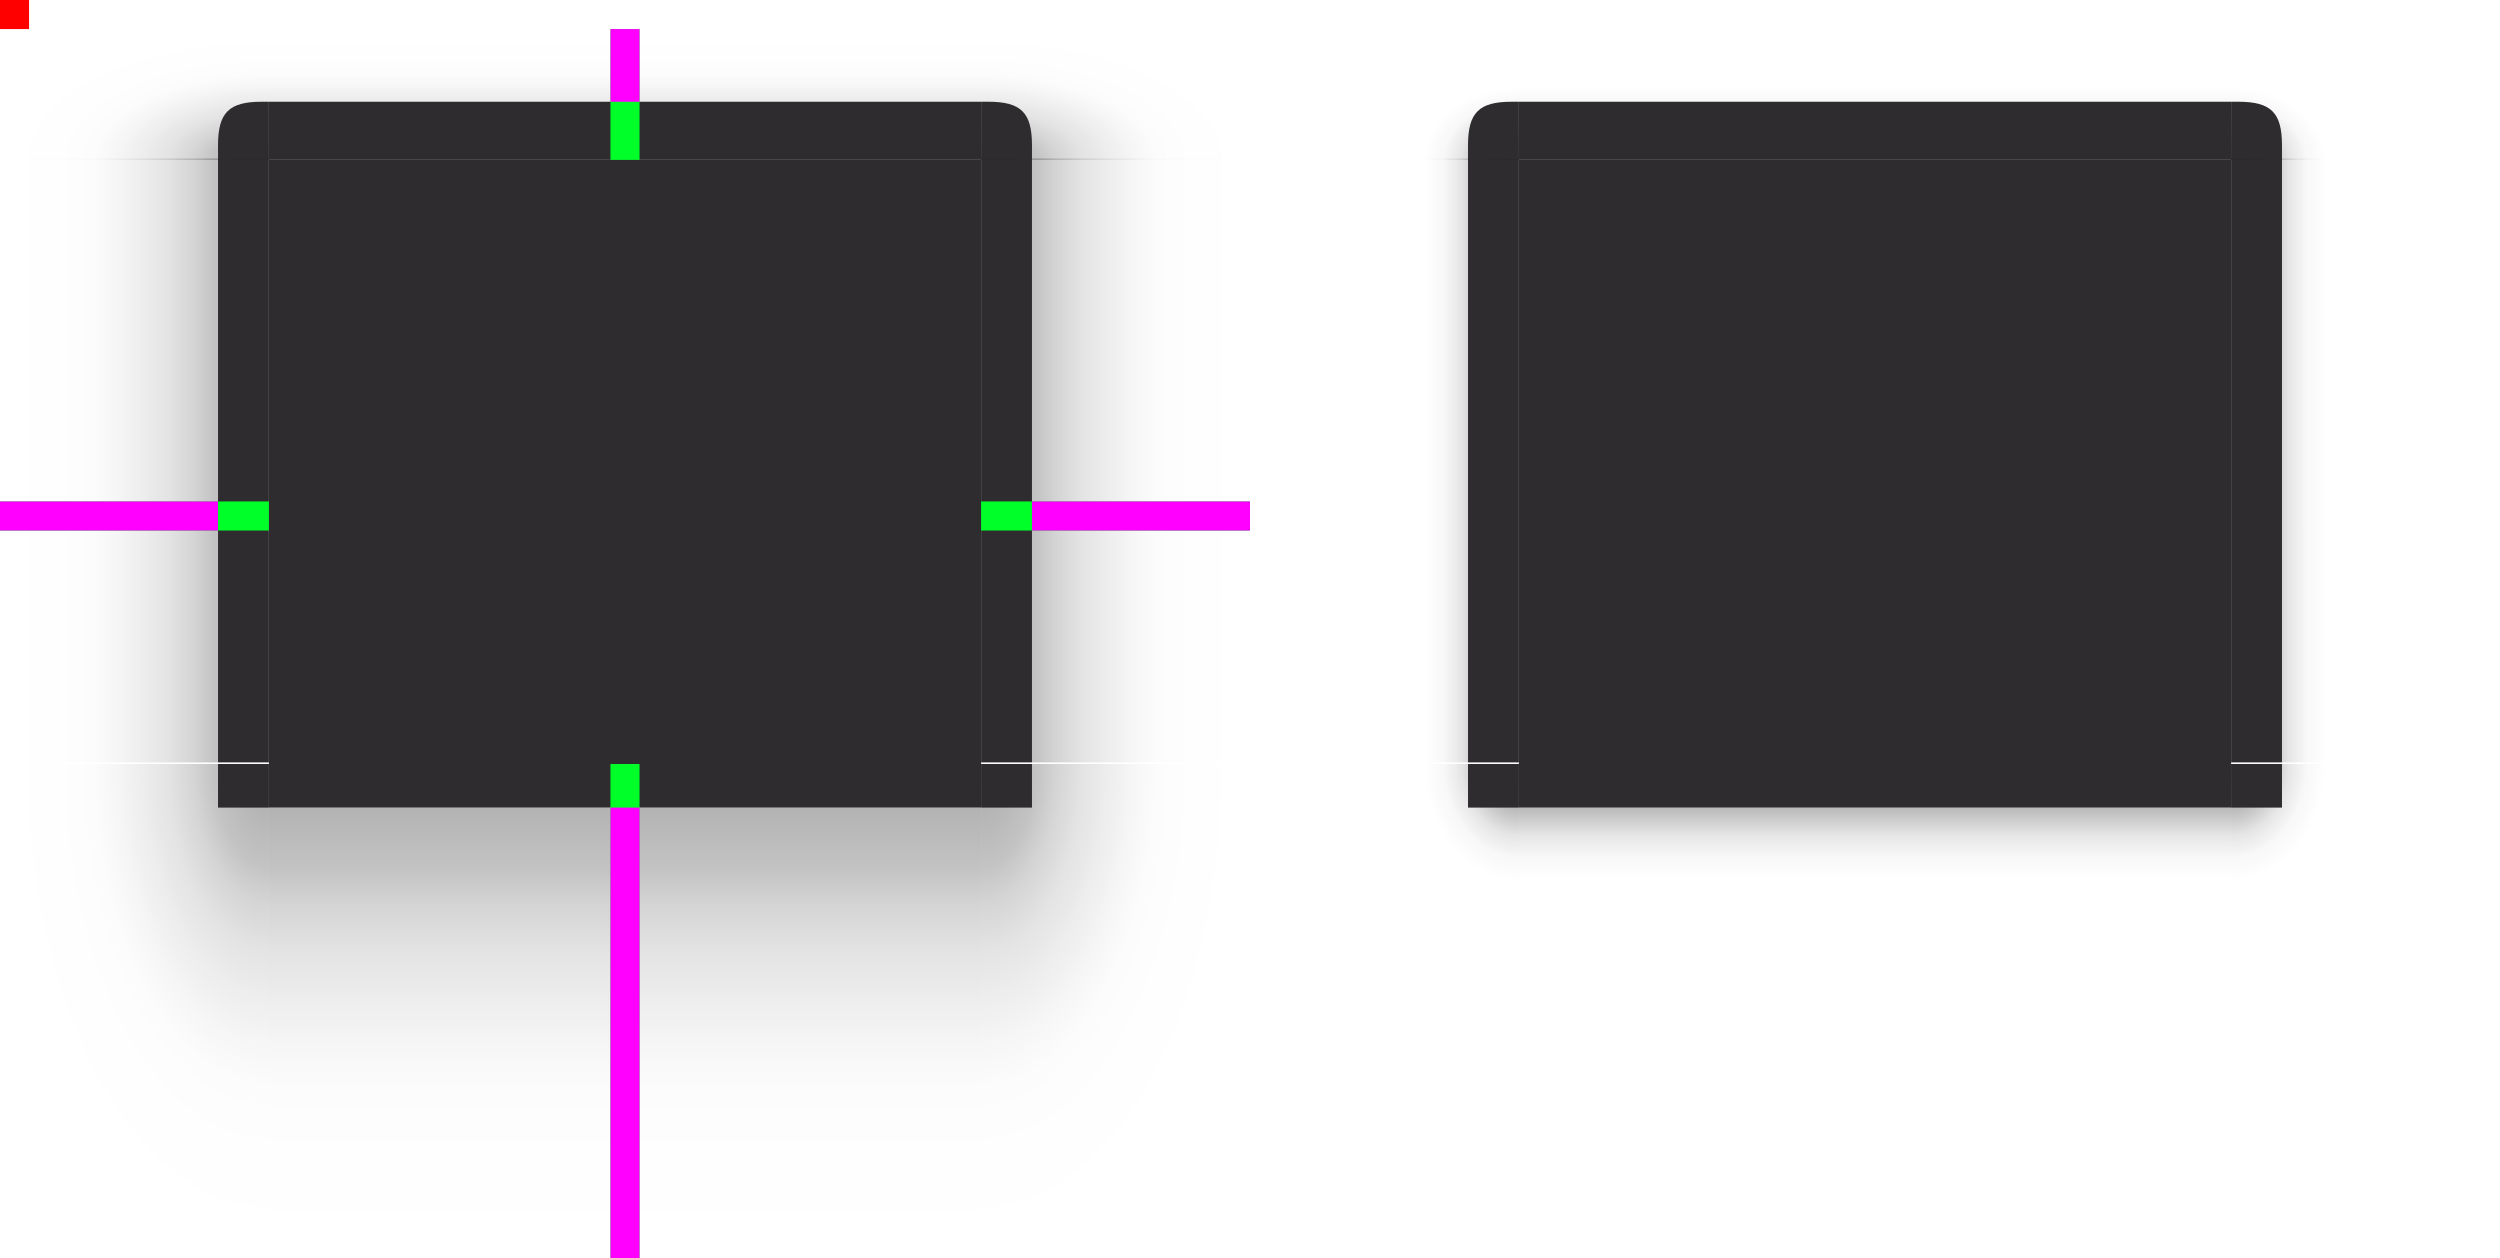 <?xml version="1.0" encoding="UTF-8" standalone="no"?>
<svg
   width="344"
   height="173.127"
   version="1.1"
   id="svg164"
   sodipodi:docname="decoration.svg"
   inkscape:version="1.2-alpha1 (b6a15bb, 2022-02-23)"
   xmlns:inkscape="http://www.inkscape.org/namespaces/inkscape"
   xmlns:sodipodi="http://sodipodi.sourceforge.net/DTD/sodipodi-0.dtd"
   xmlns:xlink="http://www.w3.org/1999/xlink"
   xmlns="http://www.w3.org/2000/svg"
   xmlns:svg="http://www.w3.org/2000/svg">
  <sodipodi:namedview
     id="namedview166"
     pagecolor="#ffffff"
     bordercolor="#666666"
     borderopacity="1.0"
     inkscape:pageshadow="2"
     inkscape:pageopacity="0.0"
     inkscape:pagecheckerboard="0"
     inkscape:deskcolor="#d1d1d1"
     showgrid="false"
     inkscape:zoom="1.2826087"
     inkscape:cx="276.77966"
     inkscape:cy="71.338983"
     inkscape:window-width="1600"
     inkscape:window-height="834"
     inkscape:window-x="0"
     inkscape:window-y="34"
     inkscape:window-maximized="1"
     inkscape:current-layer="svg164" />
  <defs
     id="defs4200">
    <linearGradient
       id="linearGradient42131">
      <stop
         style="stop-color:#000000;stop-opacity:0;"
         offset="0"
         id="stop42117" />
      <stop
         style="stop-color:#000000;stop-opacity:0.102"
         offset=".609"
         id="stop42119" />
      <stop
         style="stop-color:#000000;stop-opacity:0.075"
         offset=".672"
         id="stop42121" />
      <stop
         style="stop-color:#000000;stop-opacity:0.047"
         offset=".752"
         id="stop42123" />
      <stop
         style="stop-color:#000000;stop-opacity:0.027"
         offset=".793"
         id="stop42125" />
      <stop
         style="stop-color:#000000;stop-opacity:0.02"
         offset=".862"
         id="stop42127" />
      <stop
         style="stop-color:#000000;stop-opacity:0"
         offset="1"
         id="stop42129" />
    </linearGradient>
    <linearGradient
       id="linearGradient958">
      <stop
         style="stop-color:#000000;stop-opacity:0.341"
         offset="0"
         id="stop2" />
      <stop
         style="stop-color:#000000;stop-opacity:0.235"
         offset=".206"
         id="stop4" />
      <stop
         style="stop-color:#000000;stop-opacity:0.204"
         offset=".239"
         id="stop6" />
      <stop
         style="stop-color:#000000;stop-opacity:0.165"
         offset=".283"
         id="stop8" />
      <stop
         style="stop-color:#000000;stop-opacity:0.137"
         offset=".33"
         id="stop10" />
      <stop
         style="stop-color:#000000;stop-opacity:0.106"
         offset=".378"
         id="stop12" />
      <stop
         style="stop-color:#000000;stop-opacity:0.086"
         offset=".434"
         id="stop14" />
      <stop
         style="stop-color:#000000;stop-opacity:0.071"
         offset=".465"
         id="stop16" />
      <stop
         style="stop-color:#000000;stop-opacity:0.055"
         offset=".516"
         id="stop18" />
      <stop
         style="stop-color:#000000;stop-opacity:0.039"
         offset=".555"
         id="stop20" />
      <stop
         style="stop-color:#000000;stop-opacity:0.012"
         offset=".651"
         id="stop22" />
      <stop
         style="stop-color:#000000;stop-opacity:0.004"
         offset=".789"
         id="stop24" />
      <stop
         style="stop-color:#000000;stop-opacity:0"
         offset="1"
         id="stop26" />
    </linearGradient>
    <linearGradient
       id="linearGradient1245">
      <stop
         style="stop-color:#000000;stop-opacity:0.555"
         offset="0"
         id="stop29" />
      <stop
         style="stop-color:#000000;stop-opacity:0.102"
         offset=".609"
         id="stop31" />
      <stop
         style="stop-color:#000000;stop-opacity:0.075"
         offset=".672"
         id="stop33" />
      <stop
         style="stop-color:#000000;stop-opacity:0.047"
         offset=".752"
         id="stop35" />
      <stop
         style="stop-color:#000000;stop-opacity:0.027"
         offset=".793"
         id="stop37" />
      <stop
         style="stop-color:#000000;stop-opacity:0.02"
         offset=".862"
         id="stop39" />
      <stop
         style="stop-color:#000000;stop-opacity:0"
         offset="1"
         id="stop41" />
    </linearGradient>
    <linearGradient
       id="linearGradient1054"
       x1="101"
       x2="101"
       y1="956.007"
       y2="971.362"
       gradientTransform="matrix(1,0,0,4.429,0,-3282.381)"
       gradientUnits="userSpaceOnUse"
       xlink:href="#linearGradient958" />
    <radialGradient
       id="radialGradient1070"
       cx="103.338"
       cy="948.845"
       r="12.5"
       fx="103.338"
       fy="948.845"
       gradientTransform="matrix(-2.96,0,3.7808838e-7,-5.44,398.879,6113.078)"
       gradientUnits="userSpaceOnUse"
       xlink:href="#linearGradient958" />
    <radialGradient
       id="radialGradient1094"
       cx="105.464"
       cy="853.005"
       r="12.5"
       fx="105.464"
       fy="853.005"
       gradientTransform="matrix(-4.7551701e-6,-1.44,2.96,9.6342857e-8,-2431.907,995.231)"
       gradientUnits="userSpaceOnUse"
       xlink:href="#linearGradient958" />
    <linearGradient
       id="linearGradient944"
       x1="148.001"
       x2="148"
       y1="851.362"
       y2="815.362"
       gradientTransform="matrix(1,0,0,0.5,6.1e-4,417.682)"
       gradientUnits="userSpaceOnUse"
       xlink:href="#linearGradient958" />
    <linearGradient
       id="linearGradient998"
       x1="96.267"
       x2="42"
       y1="951.362"
       y2="951.363"
       gradientTransform="matrix(0.682,0,0,1,27.364,0)"
       gradientUnits="userSpaceOnUse"
       xlink:href="#linearGradient958" />
    <linearGradient
       id="linearGradient1096"
       x1="96.267"
       x2="42"
       y1="951.362"
       y2="951.363"
       gradientTransform="matrix(0.682,0,0,1,27.363,0)"
       gradientUnits="userSpaceOnUse"
       xlink:href="#linearGradient958" />
    <radialGradient
       id="radialGradient1098"
       cx="103.338"
       cy="948.845"
       r="12.5"
       fx="103.338"
       fy="948.845"
       gradientTransform="matrix(-2.96,0,3.7808836e-7,-5.44,398.879,6113.078)"
       gradientUnits="userSpaceOnUse"
       xlink:href="#linearGradient958" />
    <radialGradient
       id="radialGradient1100"
       cx="105.464"
       cy="853.005"
       r="12.5"
       fx="105.464"
       fy="853.005"
       gradientTransform="matrix(-4.7551699e-6,-1.44,2.96,9.6342857e-8,-2431.907,995.231)"
       gradientUnits="userSpaceOnUse"
       xlink:href="#linearGradient958" />
    <linearGradient
       id="linearGradient1180"
       x1="93"
       x2="80"
       y1="951.362"
       y2="951.363"
       gradientUnits="userSpaceOnUse"
       xlink:href="#linearGradient1245" />
    <linearGradient
       id="linearGradient1182"
       x1="148.001"
       x2="148.001"
       y1="851.362"
       y2="831.362"
       gradientTransform="matrix(1,0,0,0.5,6.1e-4,417.682)"
       gradientUnits="userSpaceOnUse"
       xlink:href="#linearGradient1245" />
    <radialGradient
       id="radialGradient1186"
       cx="103.338"
       cy="948.845"
       r="12.5"
       fx="103.338"
       fy="948.845"
       gradientTransform="matrix(-1.04,7.9447226e-5,-9.7779978e-5,-1.28,200.564,2165.95)"
       gradientUnits="userSpaceOnUse"
       xlink:href="#linearGradient1245" />
    <radialGradient
       id="radialGradient1188"
       cx="105.464"
       cy="853.005"
       r="12.5"
       fx="105.464"
       fy="853.005"
       gradientTransform="matrix(0,-0.8,1.04,6.7382914e-7,-794.124,927.734)"
       gradientUnits="userSpaceOnUse"
       xlink:href="#linearGradient1245" />
    <linearGradient
       id="linearGradient1247"
       x1="101"
       x2="101"
       y1="951.362"
       y2="967.363"
       gradientUnits="userSpaceOnUse"
       xlink:href="#linearGradient1245" />
    <linearGradient
       id="linearGradient1281"
       x1="93"
       x2="80"
       y1="951.362"
       y2="951.363"
       gradientUnits="userSpaceOnUse"
       xlink:href="#linearGradient1245" />
    <radialGradient
       id="radialGradient1283"
       cx="103.338"
       cy="948.845"
       r="12.5"
       fx="103.338"
       fy="948.845"
       gradientTransform="matrix(-1.04,7.9447226e-5,-9.7779978e-5,-1.28,200.564,2165.95)"
       gradientUnits="userSpaceOnUse"
       xlink:href="#linearGradient1245" />
    <radialGradient
       id="radialGradient1285"
       cx="105.464"
       cy="853.005"
       r="12.5"
       fx="105.464"
       fy="853.005"
       gradientTransform="matrix(0,-0.8,1.04,6.7382914e-7,-794.124,927.734)"
       gradientUnits="userSpaceOnUse"
       xlink:href="#linearGradient1245" />
    <linearGradient
       id="linearGradient1180-1"
       x1="93"
       x2="80"
       y1="951.362"
       y2="951.363"
       gradientUnits="userSpaceOnUse"
       xlink:href="#linearGradient1245"
       gradientTransform="translate(-179,-3.0266277e-4)" />
    <radialGradient
       id="radialGradient1188-8"
       cx="105.464"
       cy="853.005"
       r="12.5"
       fx="105.464"
       fy="853.005"
       gradientTransform="matrix(0,-0.8,1.04,6.7382914e-7,-973.124,927.733)"
       gradientUnits="userSpaceOnUse"
       xlink:href="#linearGradient1245" />
    <linearGradient
       id="linearGradient1182-6"
       x1="148.001"
       x2="148.001"
       y1="851.362"
       y2="831.362"
       gradientTransform="matrix(1,0,0,0.5,-178.999,417.681)"
       gradientUnits="userSpaceOnUse"
       xlink:href="#linearGradient1245" />
    <radialGradient
       id="radialGradient1285-0"
       cx="105.464"
       cy="853.005"
       r="12.5"
       fx="105.464"
       fy="853.005"
       gradientTransform="matrix(0,-0.8,1.04,6.7382914e-7,-615.124,927.733)"
       gradientUnits="userSpaceOnUse"
       xlink:href="#linearGradient1245" />
    <linearGradient
       id="linearGradient1281-4"
       x1="93"
       x2="80"
       y1="951.362"
       y2="951.363"
       gradientUnits="userSpaceOnUse"
       xlink:href="#linearGradient1245"
       gradientTransform="translate(179,-3.0226699e-4)" />
    <radialGradient
       id="radialGradient1283-8"
       cx="103.338"
       cy="948.845"
       r="12.5"
       fx="103.338"
       fy="948.845"
       gradientTransform="matrix(-1.04,7.9447226e-5,-9.7779978e-5,-1.28,379.564,2165.95)"
       gradientUnits="userSpaceOnUse"
       xlink:href="#linearGradient1245" />
    <linearGradient
       id="linearGradient1247-8"
       x1="101"
       x2="101"
       y1="951.362"
       y2="967.363"
       gradientUnits="userSpaceOnUse"
       xlink:href="#linearGradient1245"
       gradientTransform="translate(-179,-2.5632623e-4)" />
    <radialGradient
       id="radialGradient1186-8"
       cx="103.338"
       cy="948.845"
       r="12.5"
       fx="103.338"
       fy="948.845"
       gradientTransform="matrix(-1.04,7.9447226e-5,-9.7779978e-5,-1.28,21.564,2165.95)"
       gradientUnits="userSpaceOnUse"
       xlink:href="#linearGradient1245" />
    <linearGradient
       id="linearGradient1281-4-4"
       x1="93"
       x2="80"
       y1="951.362"
       y2="951.363"
       gradientUnits="userSpaceOnUse"
       xlink:href="#linearGradient1245"
       gradientTransform="matrix(-1,0,0,0.848,400,-701.851)" />
    <linearGradient
       id="linearGradient1182-6-0"
       x1="148.001"
       x2="148.001"
       y1="851.362"
       y2="831.362"
       gradientTransform="matrix(1,0,0,0.5,108,-403.681)"
       gradientUnits="userSpaceOnUse"
       xlink:href="#linearGradient42131" />
    <linearGradient
       id="linearGradient1247-5"
       x1="101"
       x2="101"
       y1="951.362"
       y2="967.363"
       gradientUnits="userSpaceOnUse"
       xlink:href="#linearGradient1245"
       gradientTransform="translate(-179,-2.064e-4)" />
  </defs>
  <g
     id="decoration-right"
     transform="matrix(-1,0,0,0.848,227.999,-701.85)">
    <path
       style="fill:url(#linearGradient1096)"
       d="m 55.999,853.363 v 98 h 30 v -98 z"
       id="path61" />
    <path
       style="fill:#2e2c2f;fill-opacity:1"
       d="m 92.999,951.362 v -97.999 h -7 v 98 z"
       id="path63" />
  </g>
  <g
     id="decoration-bottomright"
     transform="matrix(-1,0,0,1,228,-846.237)">
    <path
       style="fill:url(#radialGradient1098)"
       d="M 93,1019.363 H 56 v -68 h 37 z"
       id="path66" />
    <path
       style="fill:#2e2c2f;fill-opacity:1"
       d="m 93,957.363 h -7 v -6 h 7 z"
       id="path68" />
  </g>
  <g
     id="decoration-topright"
     transform="matrix(-1,0,0,1,228,-821.363)">
    <path
       style="fill:url(#radialGradient1100)"
       d="M 93,825.363 H 56 v 18 h 37 z"
       id="path71" />
    <path
       style="fill:#2e2c2f;fill-opacity:1"
       d="m 93,835.362 h -1 c -4.5,0 -6,1.5 -6,6 v 2 h 7 z"
       id="path73" />
  </g>
  <path
     id="decoration-center"
     style="fill:#2e2c2f;stroke-width:0.921;fill-opacity:1"
     d="m 37,22 v 83.126 h 98 v -83.126 z" />
  <g
     id="decoration-left"
     transform="matrix(1,0,0,0.848,-56,-701.846)">
    <path
       style="fill:url(#linearGradient998)"
       d="m 56,853.363 v 98 h 30 v -98 z"
       id="path79" />
    <path
       style="fill:#2e2c2f;fill-opacity:1"
       d="m 93,951.362 v -97.999 h -7 v 98 z"
       id="path81" />
  </g>
  <g
     id="decoration-top"
     transform="translate(-64.001,-821.363)">
    <path
       style="fill:#2e2c2f;fill-opacity:1"
       d="m 101.001,843.363 h 97.999 v -8 h -98 z"
       id="path84" />
    <path
       style="fill:url(#linearGradient944)"
       d="m 199.001,825.363 h -98 v 10 h 98 z"
       id="path86" />
  </g>
  <g
     id="decoration-bottom"
     transform="translate(-64,-846.236)">
    <path
       style="fill:url(#linearGradient1054)"
       d="m 101,1019.363 h 98 v -62 h -98 z"
       id="path91" />
    <path
       style="fill:#2e2c2f;fill-opacity:1"
       d="M 198.999,951.363 H 101 v 6 h 98 z"
       id="path93" />
  </g>
  <g
     id="decoration-bottomleft"
     transform="translate(-56,-846.237)">
    <path
       style="fill:url(#radialGradient1070)"
       d="M 93,1019.363 H 56 v -68 h 37 z"
       id="path96" />
    <path
       style="fill:#2e2c2f;fill-opacity:1"
       d="m 93,957.363 h -7 v -6 h 7 z"
       id="path98" />
  </g>
  <g
     id="decoration-topleft"
     transform="translate(-56,-821.363)">
    <path
       style="fill:url(#radialGradient1094)"
       d="m 93.001,825.363 h -37 v 18 h 37 z"
       id="path101" />
    <path
       style="fill:#2e2c2f;fill-opacity:1"
       d="m 93,835.362 h -1 c -4.5,0 -6,1.5 -6,6 v 2 h 7 z"
       id="path103" />
  </g>
  <rect
     id="hint-top-margin"
     style="fill:#00ff29"
     width="4"
     height="18"
     x="84"
     y="4" />
  <rect
     id="shadow-hint-top-margin"
     style="fill:#ff00ff"
     width="4"
     height="10"
     x="84"
     y="4" />
  <rect
     id="hint-bottom-margin"
     style="fill:#00ff29"
     width="4"
     height="68"
     x="84"
     y="105.126" />
  <rect
     id="shadow-hint-bottom-margin"
     style="fill:#ff00ff;stroke-width:1"
     width="4"
     height="62"
     x="84"
     y="111.126" />
  <rect
     id="hint-right-margin"
     style="fill:#00ff29"
     width="4"
     height="37"
     x="69"
     y="-172"
     transform="rotate(90)" />
  <rect
     id="shadow-hint-right-margin"
     style="fill:#ff00ff"
     width="30"
     height="4"
     x="142"
     y="69" />
  <rect
     id="hint-left-margin"
     style="fill:#00ff29"
     width="4"
     height="37"
     x="69"
     y="-37"
     transform="rotate(90)" />
  <rect
     id="shadow-hint-left-margin"
     style="fill:#ff00ff"
     width="30"
     height="4"
     x="0"
     y="69" />
  <path
     id="decoration-inactive-center"
     style="fill:#2e2c2f;stroke-width:0.921;fill-opacity:1"
     d="m 209,22 v 83.126 h 98 v -83.126 z" />
  <g
     id="decoration-inactive-left"
     transform="matrix(1,0,0,0.848,116,-701.85)">
    <path
       style="fill:url(#linearGradient1180)"
       d="m 56,853.363 v 98 h 30 v -98 z"
       id="path117" />
    <path
       style="fill:#2e2c2f;fill-opacity:1"
       d="m 93,951.362 v -97.999 h -7 v 98 z"
       id="path119" />
  </g>
  <g
     id="decoration-inactive-top"
     transform="translate(107.999,-821.363)">
    <path
       style="fill:#2e2c2f;fill-opacity:1"
       d="m 101.001,843.363 h 97.999 v -8 h -98 z"
       id="path122" />
    <path
       style="fill:url(#linearGradient1182)"
       d="m 199.001,825.363 h -98 v 10 h 98 z"
       id="path124" />
  </g>
  <g
     id="decoration-inactive-bottom"
     transform="translate(108,-846.236)">
    <path
       style="fill:url(#linearGradient1247)"
       d="m 101,1019.363 h 98 v -62 h -98 z"
       id="path129" />
    <path
       style="fill:#2e2c2f;fill-opacity:1"
       d="M 198.999,951.363 H 101 v 6 h 98 z"
       id="path131" />
  </g>
  <g
     id="decoration-inactive-bottomleft"
     transform="translate(116,-846.237)">
    <path
       style="fill:url(#radialGradient1186)"
       d="M 93,1019.363 H 56 v -68 h 37 z"
       id="path134" />
    <path
       style="fill:#2e2c2f;fill-opacity:1"
       d="m 93,957.363 h -7 v -6 h 7 z"
       id="path136" />
  </g>
  <g
     id="decoration-inactive-topleft"
     transform="translate(116,-821.363)">
    <path
       style="fill:url(#radialGradient1188)"
       d="M 93,825.363 H 56 v 18 h 37 z"
       id="path139" />
    <path
       style="fill:#2e2c2f;fill-opacity:1"
       d="m 93,835.362 h -1 c -4.5,0 -6,1.5 -6,6 v 2 h 7 z"
       id="path141" />
  </g>
  <g
     id="decoration-inactive-right"
     transform="matrix(-1,0,0,0.848,400,-701.851)">
    <path
       style="fill:url(#linearGradient1281)"
       d="m 56,853.363 v 98 h 30 v -98 z"
       id="path146" />
    <path
       style="fill:#2e2c2f;fill-opacity:1"
       d="m 93,951.362 v -97.999 h -7 v 98 z"
       id="path148" />
  </g>
  <g
     id="decoration-inactive-bottomright"
     transform="matrix(-1,0,0,1,400,-846.237)">
    <path
       style="fill:url(#radialGradient1283)"
       d="M 93,1019.363 H 56 v -68 h 37 z"
       id="path151" />
    <path
       style="fill:#2e2c2f;fill-opacity:1"
       d="m 93,957.363 h -7 v -6 h 7 z"
       id="path153" />
  </g>
  <g
     id="decoration-inactive-topright"
     transform="matrix(-1,0,0,1,400,-821.363)">
    <path
       style="fill:url(#radialGradient1285)"
       d="M 93,825.363 H 56 v 18 h 37 z"
       id="path156" />
    <path
       style="fill:#2e2c2f;fill-opacity:1"
       d="m 93,835.362 h -1 c -4.5,0 -6,1.5 -6,6 v 2 h 7 z"
       id="path158" />
  </g>
  <rect
     id="hint-stretch-borders"
     style="fill:#ff0000"
     width="4"
     height="4"
     x="0"
     y="0" />
  <path
     id="decoration-inactive-center-9"
     style="fill:#2e2c2f;fill-opacity:1;stroke-width:0.921"
     d="m 388,22 v 83.126 h 98 V 22 Z"
     inkscape:label="mask-center" />
  <g
     id="decoration-inactive-left-7"
     transform="matrix(1,0,0,0.848,295,-701.85)"
     inkscape:label="mask-left">
    <path
       style="fill:url(#linearGradient1281-4-4);stroke-width:0.921"
       d="M 388,22 V 105.127 H 358 V 22 Z"
       id="path146-6-8"
       transform="matrix(1,0,0,1.179,-295,827.426)" />
    <path
       style="fill:#2e2c2f;fill-opacity:1"
       d="m 93,951.362 v -97.999 h -7 v 98 z"
       id="path119-6" />
  </g>
  <g
     id="decoration-inactive-top-4"
     transform="translate(286.999,-821.363)"
     inkscape:label="mask-top">
    <path
       style="fill:#2e2c2f;fill-opacity:1"
       d="m 101.001,843.363 h 97.999 v -8 h -98 z"
       id="path122-3" />
    <path
       style="fill:url(#linearGradient1182-6)"
       d="m 199.001,825.363 h -98 v 10 h 98 z"
       id="path124-0" />
  </g>
  <g
     id="decoration-inactive-bottom-3"
     transform="translate(287,-846.236)"
     inkscape:label="mask-bottom">
    <path
       style="opacity:0;fill:url(#linearGradient1247-5)"
       d="m 101,1019.363 h 98 v -62 h -98 z"
       id="path129-2"
       transform="translate(0,-4e-5)" />
    <path
       style="fill:#2e2c2f;fill-opacity:1"
       d="M 198.999,951.363 H 101 v 6 h 98 z"
       id="path131-9" />
  </g>
  <g
     id="decoration-inactive-bottomleft-2"
     transform="translate(295,-846.237)"
     inkscape:label="mask-bottomleft">
    <path
       style="fill:url(#radialGradient1186-8)"
       d="M 93,1019.363 H 56 v -68 h 37 z"
       id="path134-5" />
    <path
       style="fill:#2e2c2f;fill-opacity:1"
       d="m 93,957.363 h -7 v -6 h 7 z"
       id="path136-4" />
  </g>
  <g
     id="decoration-inactive-topleft-0"
     transform="translate(295,-821.363)"
     inkscape:label="mask-topleft">
    <path
       style="fill:url(#radialGradient1188-8)"
       d="M 93,825.363 H 56 v 18 h 37 z"
       id="path139-5" />
    <path
       style="fill:#2e2c2f;fill-opacity:1"
       d="m 93,835.362 h -1 c -4.5,0 -6,1.5 -6,6 v 2 h 7 z"
       id="path141-9" />
  </g>
  <g
     id="decoration-inactive-right-4"
     transform="matrix(-1,0,0,0.848,579,-701.851)"
     inkscape:label="mask-right">
    <path
       style="fill:url(#linearGradient1281-4)"
       d="m 56,853.363 v 98 h 30 v -98 z"
       id="path146-6" />
    <path
       style="fill:#2e2c2f;fill-opacity:1"
       d="m 93,951.362 v -97.999 h -7 v 98 z"
       id="path148-9" />
  </g>
  <g
     id="decoration-inactive-bottomright-2"
     transform="matrix(-1,0,0,1,579,-846.237)"
     inkscape:label="mask-bottomright">
    <path
       style="fill:url(#radialGradient1283-8)"
       d="M 93,1019.363 H 56 v -68 h 37 z"
       id="path151-2" />
    <path
       style="fill:#2e2c2f;fill-opacity:1"
       d="m 93,957.363 h -7 v -6 h 7 z"
       id="path153-4" />
  </g>
  <g
     id="decoration-inactive-topright-7"
     transform="matrix(-1,0,0,1,579,-821.363)"
     inkscape:label="mask-topright">
    <path
       style="fill:url(#radialGradient1285-0)"
       d="M 93,825.363 H 56 v 18 h 37 z"
       id="path156-7" />
    <path
       style="fill:#2e2c2f;fill-opacity:1"
       d="m 93,835.362 h -1 c -4.5,0 -6,1.5 -6,6 v 2 h 7 z"
       id="path158-5" />
  </g>
</svg>
